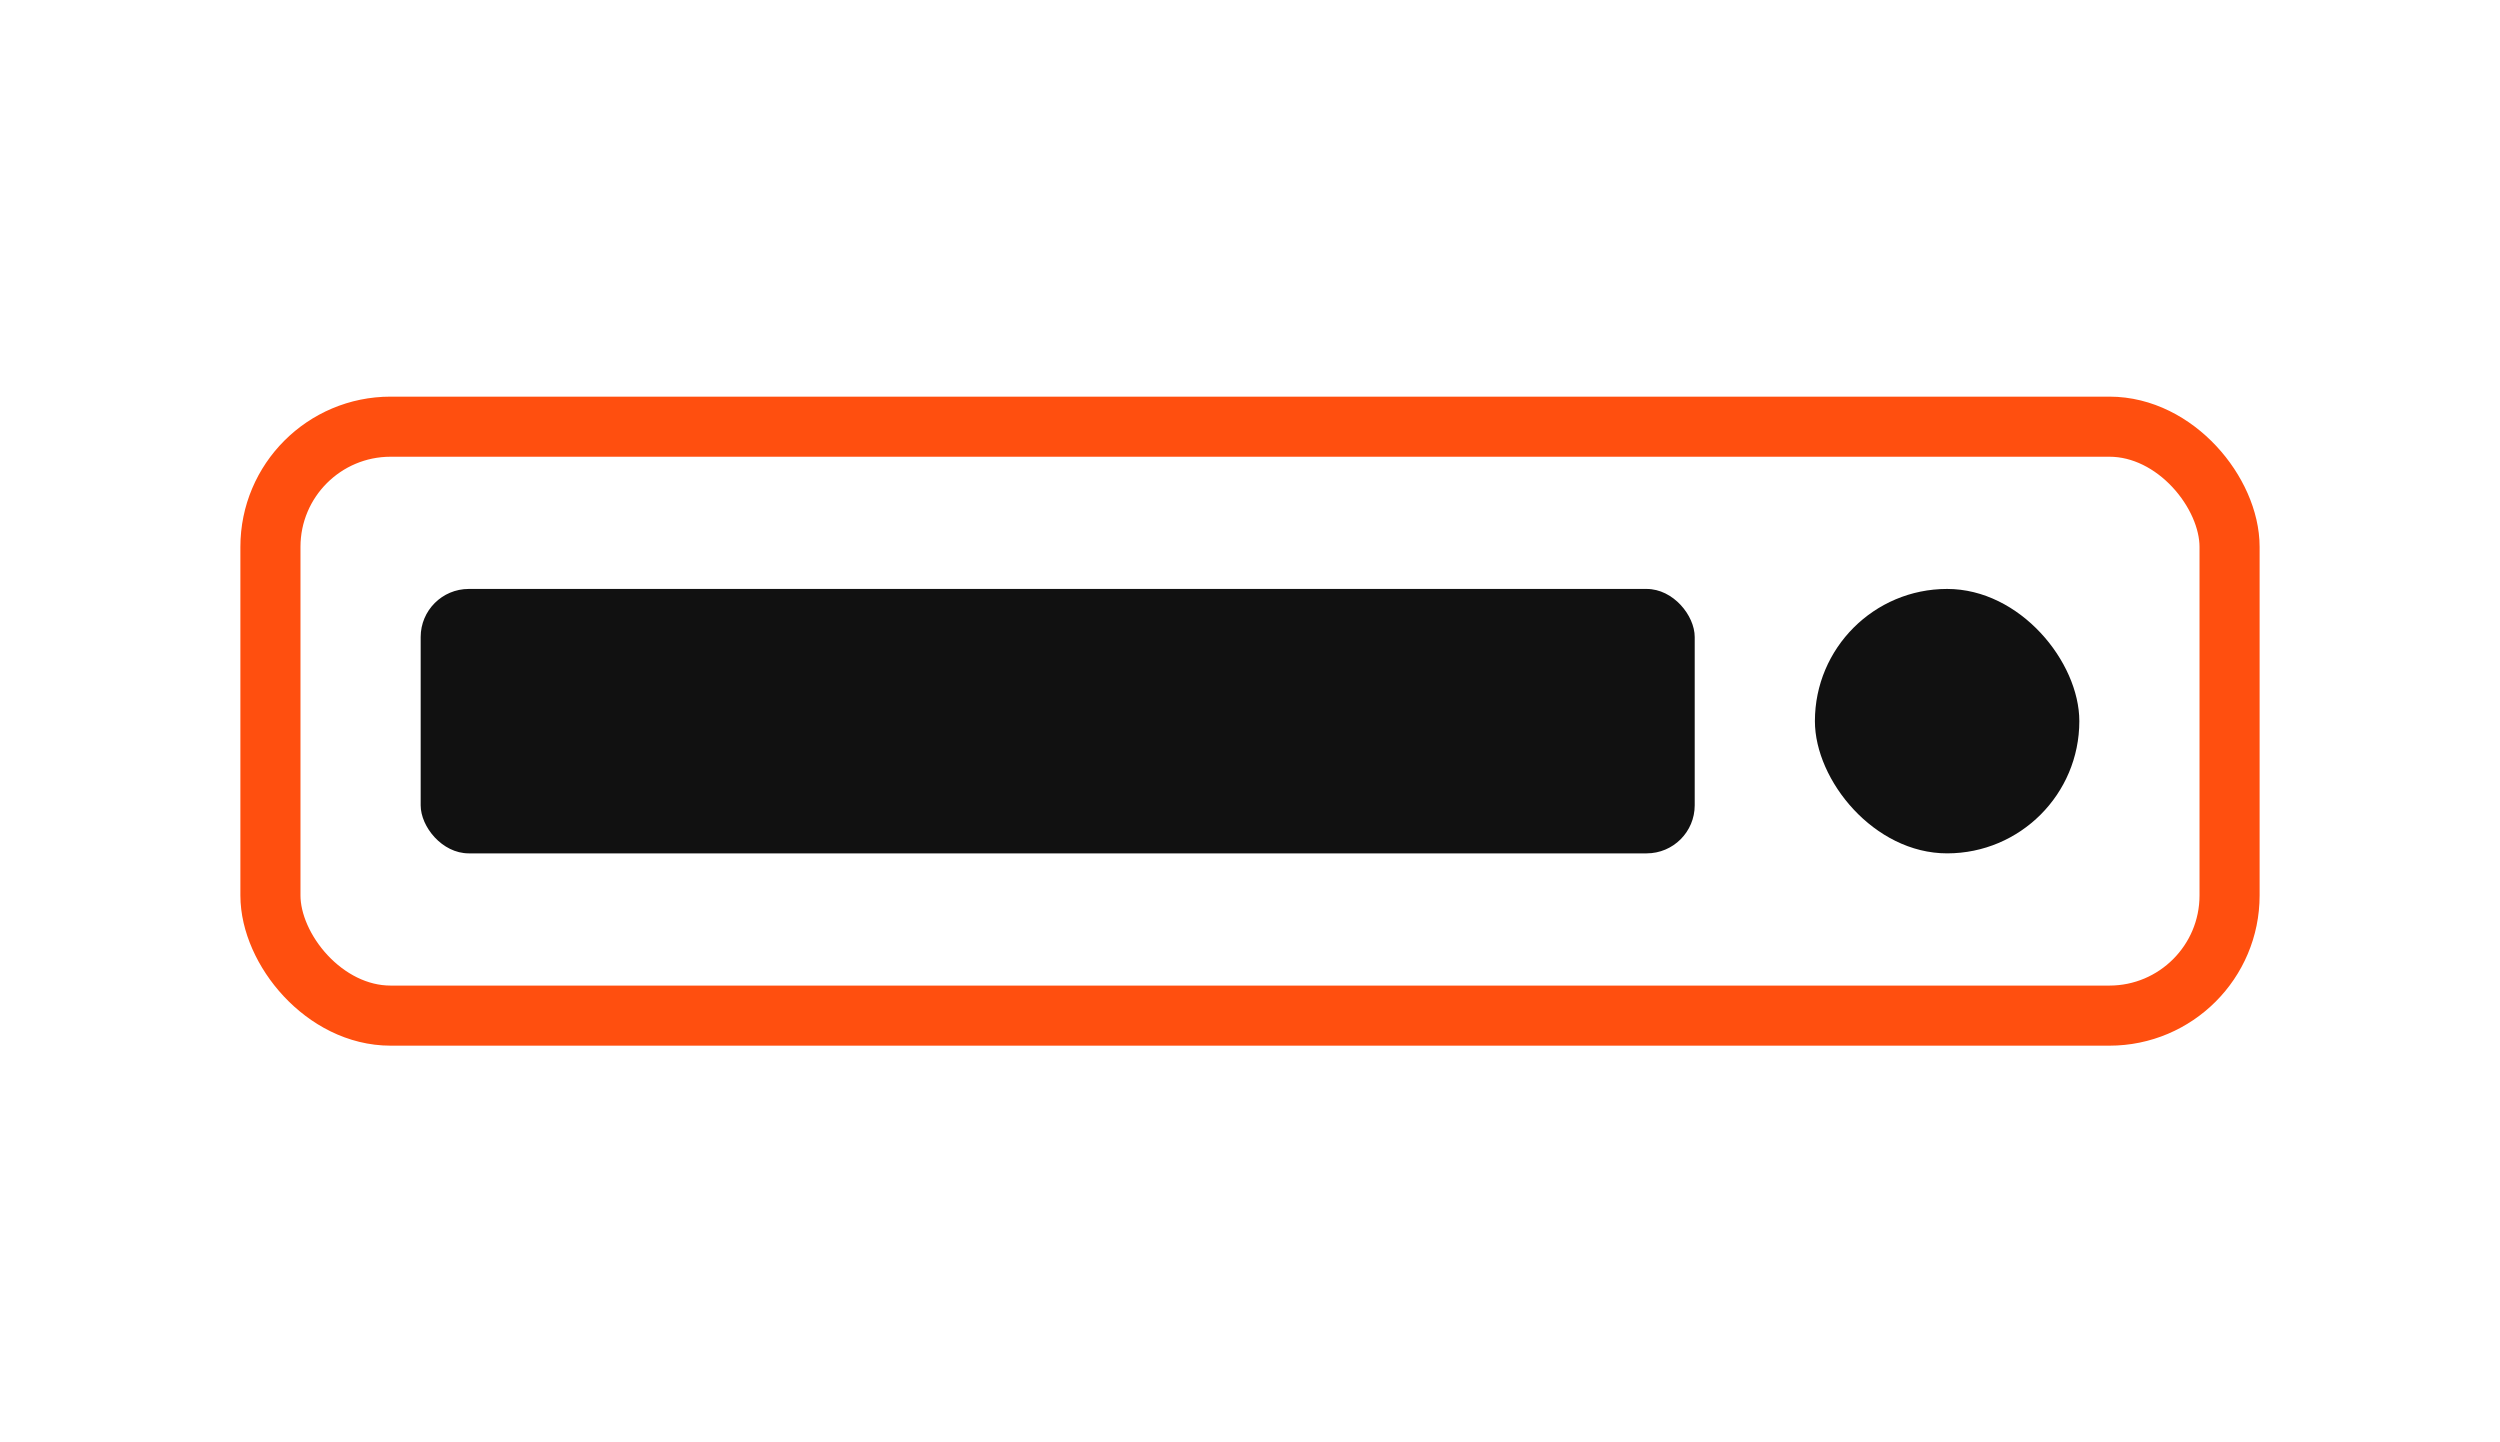 <?xml version="1.0" encoding="UTF-8"?>
<svg width="208px" height="120px" viewBox="0 0 208 120" version="1.1" xmlns="http://www.w3.org/2000/svg" xmlns:xlink="http://www.w3.org/1999/xlink">
    <!-- Generator: Sketch 52.6 (67491) - http://www.bohemiancoding.com/sketch -->
    <title>hotlava</title>
    <desc>Created with Sketch.</desc>
    <g id="Page-1" stroke="none" stroke-width="1" fill="none" fill-rule="evenodd">
        <g id="hotlava">
            <rect id="Rectangle" fill="#FFFFFF" x="0" y="0" width="208" height="120"></rect>
            <rect id="Rectangle" stroke="#FF4F0F" stroke-width="5" fill="#FFFFFF" x="22.5" y="35.5" width="163" height="49" rx="10"></rect>
            <rect id="Rectangle" fill="#111111" x="151" y="49" width="22" height="22" rx="11"></rect>
            <rect id="Combined-Shape" fill="#111111" x="35" y="49" width="106" height="22" rx="4"></rect>
        </g>
    </g>
</svg>